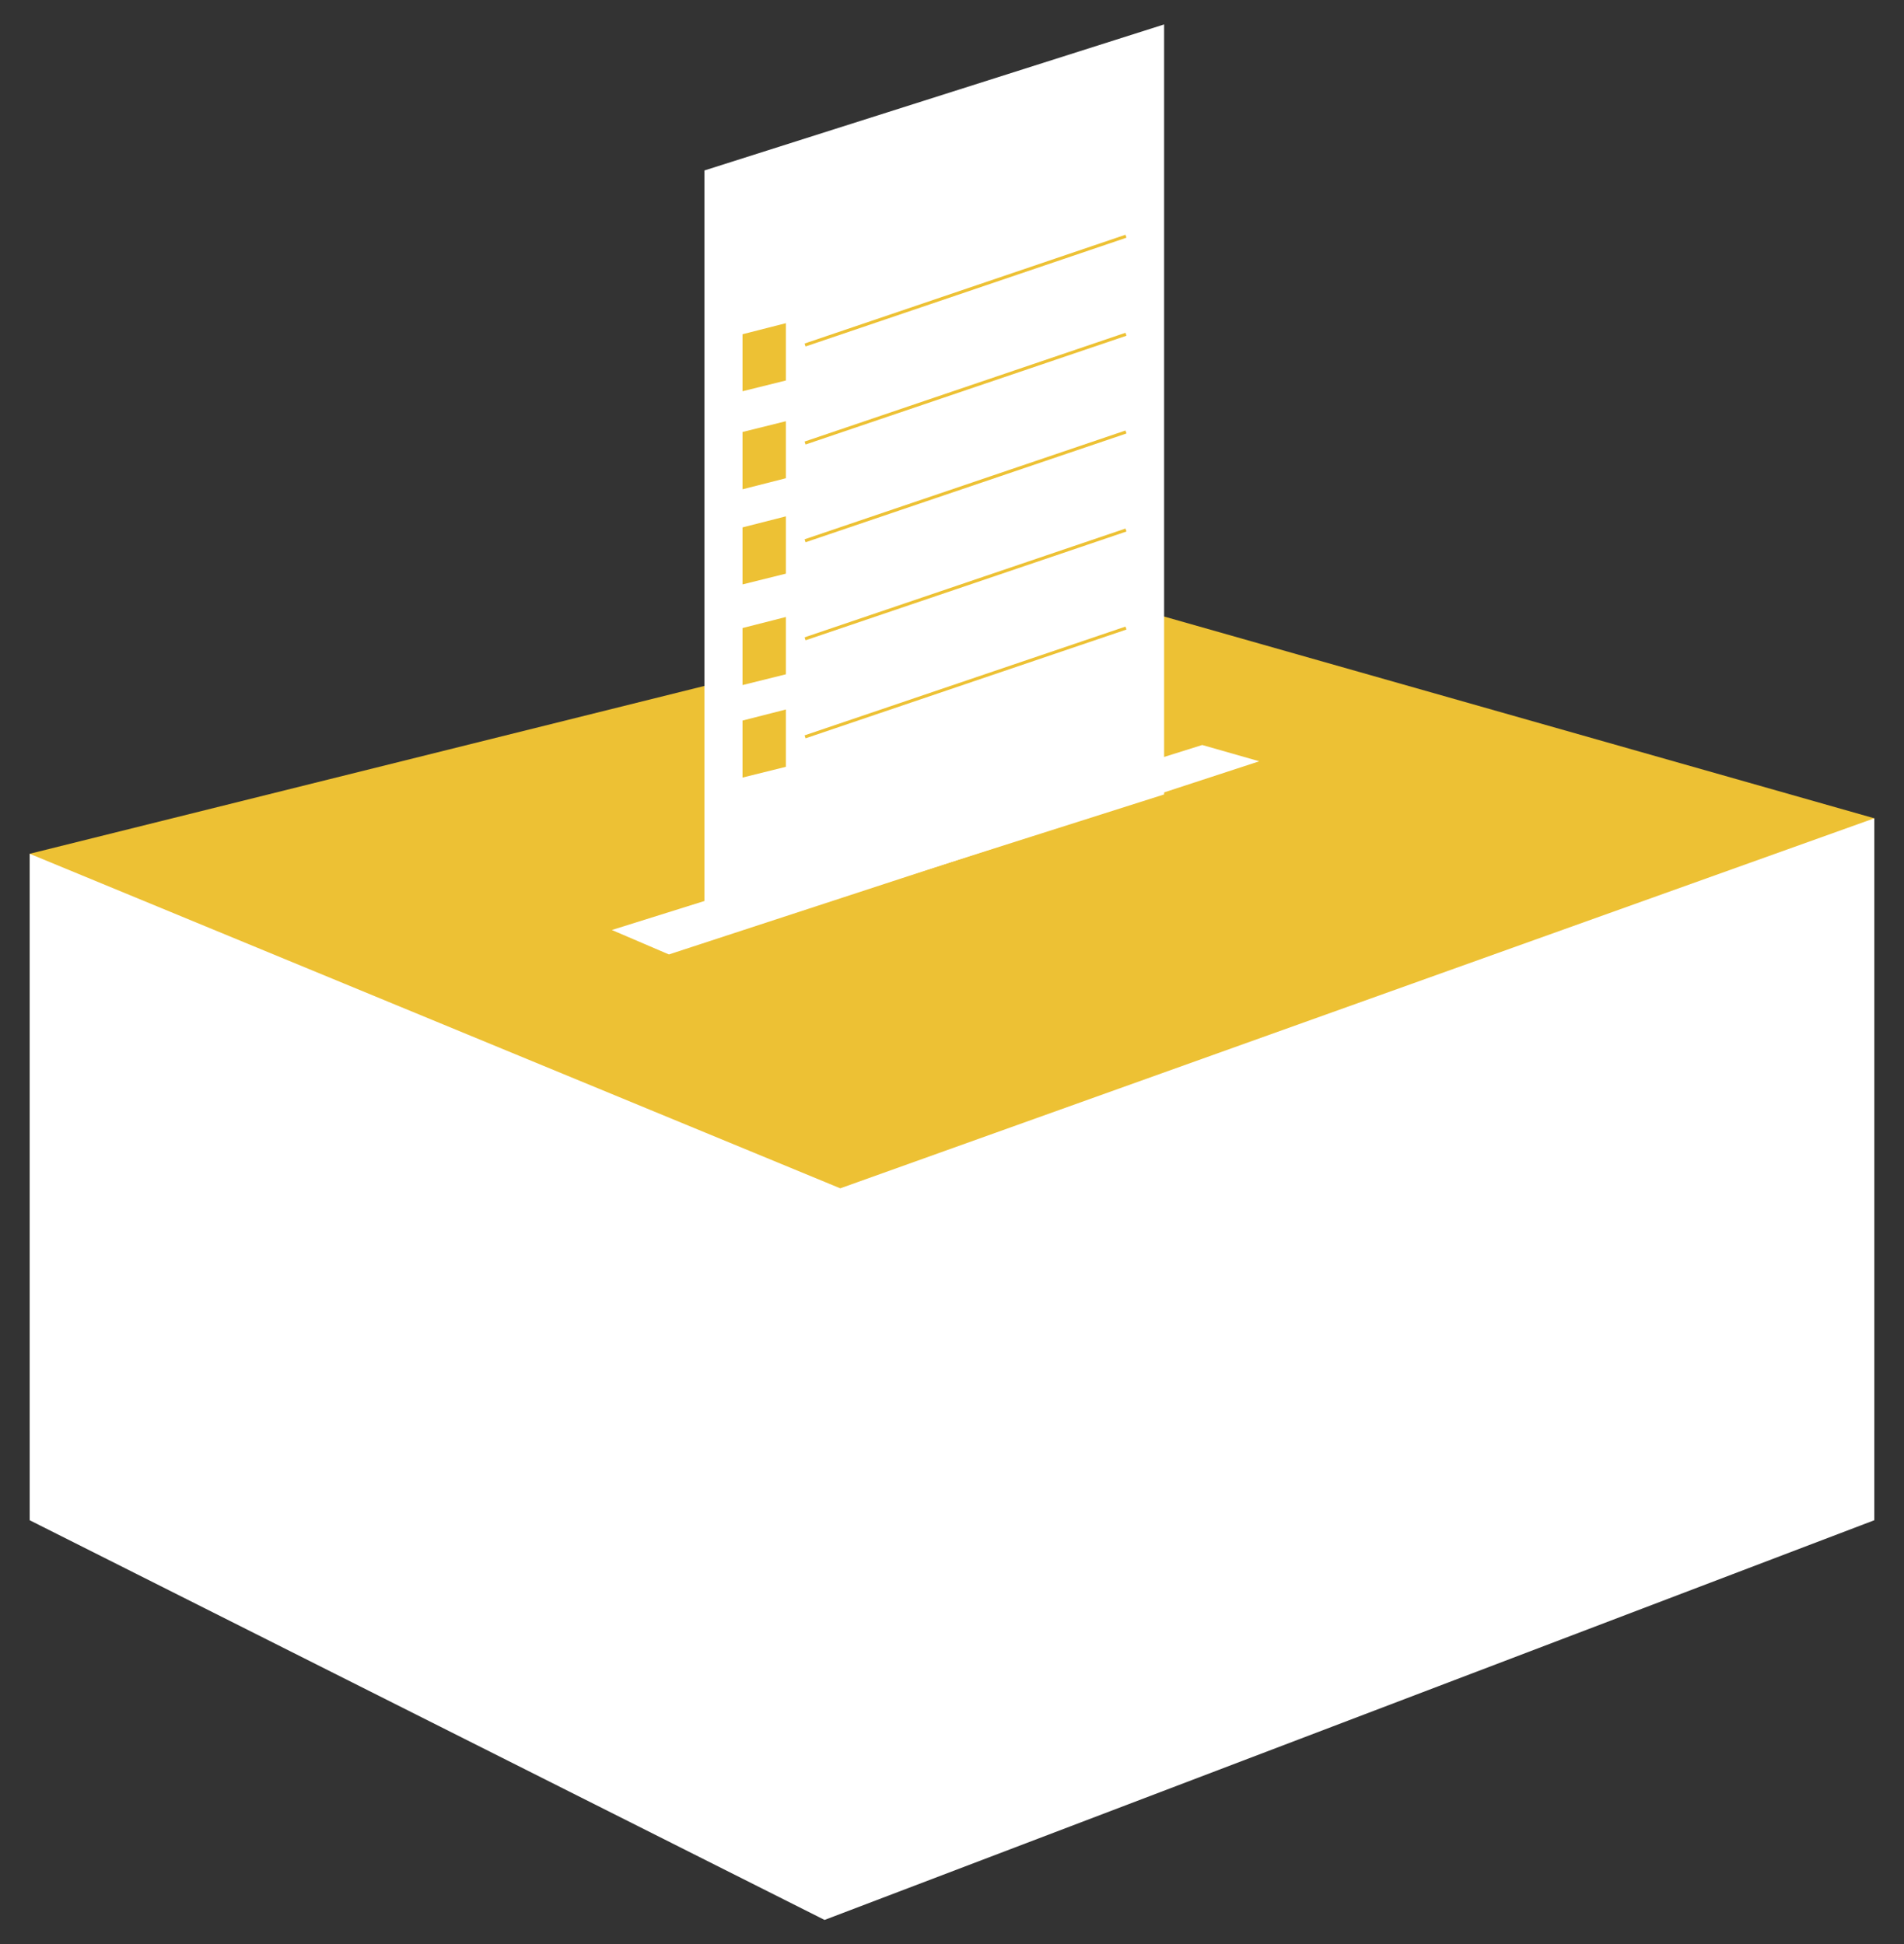 <?xml version="1.0" encoding="utf-8"?>
<!-- Generator: Adobe Illustrator 22.0.1, SVG Export Plug-In . SVG Version: 6.00 Build 0)  -->
<svg version="1.1" id="Layer_1" xmlns="http://www.w3.org/2000/svg" xmlns:xlink="http://www.w3.org/1999/xlink" x="0px" y="0px"
	 viewBox="0 0 654.4 668.3" style="enable-background:new 0 0 654.4 668.3;" xml:space="preserve">
<rect x="0" y="0" width="654.4" height="668.3" fill="#333333" stroke="none"/>
<style type="text/css">
	.st0{fill:none;stroke:#00B3BB;stroke-width:14;stroke-miterlimit:10;}
	.st1{fill:#EDC134;}
	.st2{fill:#FFFFFF;}
	.st3{fill:none;stroke:#EDC134;stroke-width:1.068;stroke-miterlimit:10;}
</style>
<path class="st0" d="M352.2,443.2"/>
<polyline class="st1" points="644.2,491.7 644.2,281.3 371.1,203.7 10.2,293.5 10.2,491.7 "/>
<polygon class="st2" points="10.2,293.5 288.8,408.5 644.2,281.3 644.2,522.6 283.4,660 10.2,522.6 "/>
<polygon class="st2" points="229.9,328.1 432.8,261.7 413.2,256.1 210.3,319.7 "/>
<polygon class="st2" points="400.1,273.1 242.1,323.3 242.1,58.6 400.1,8.4 "/>
<polygon class="st1" points="270.1,130.8 255.2,134.5 255.2,114.9 270.1,111.1 "/>
<polygon class="st1" points="270.1,164.4 255.2,168.2 255.2,148.5 270.1,144.8 "/>
<polygon class="st1" points="270.1,197.2 255.2,200.9 255.2,181.3 270.1,177.5 "/>
<polygon class="st1" points="270.1,231.8 255.2,235.5 255.2,215.9 270.1,212.1 "/>
<polygon class="st1" points="270.1,263.6 255.2,267.3 255.2,247.7 270.1,243.9 "/>
<line class="st3" x1="276.7" y1="118.6" x2="387" y2="81.2"/>
<line class="st3" x1="276.7" y1="152.3" x2="387" y2="114.9"/>
<line class="st3" x1="276.7" y1="185.9" x2="387" y2="148.5"/>
<line class="st3" x1="276.7" y1="219.6" x2="387" y2="182.2"/>
<line class="st3" x1="276.7" y1="253.3" x2="387" y2="215.9"/>
</svg>
